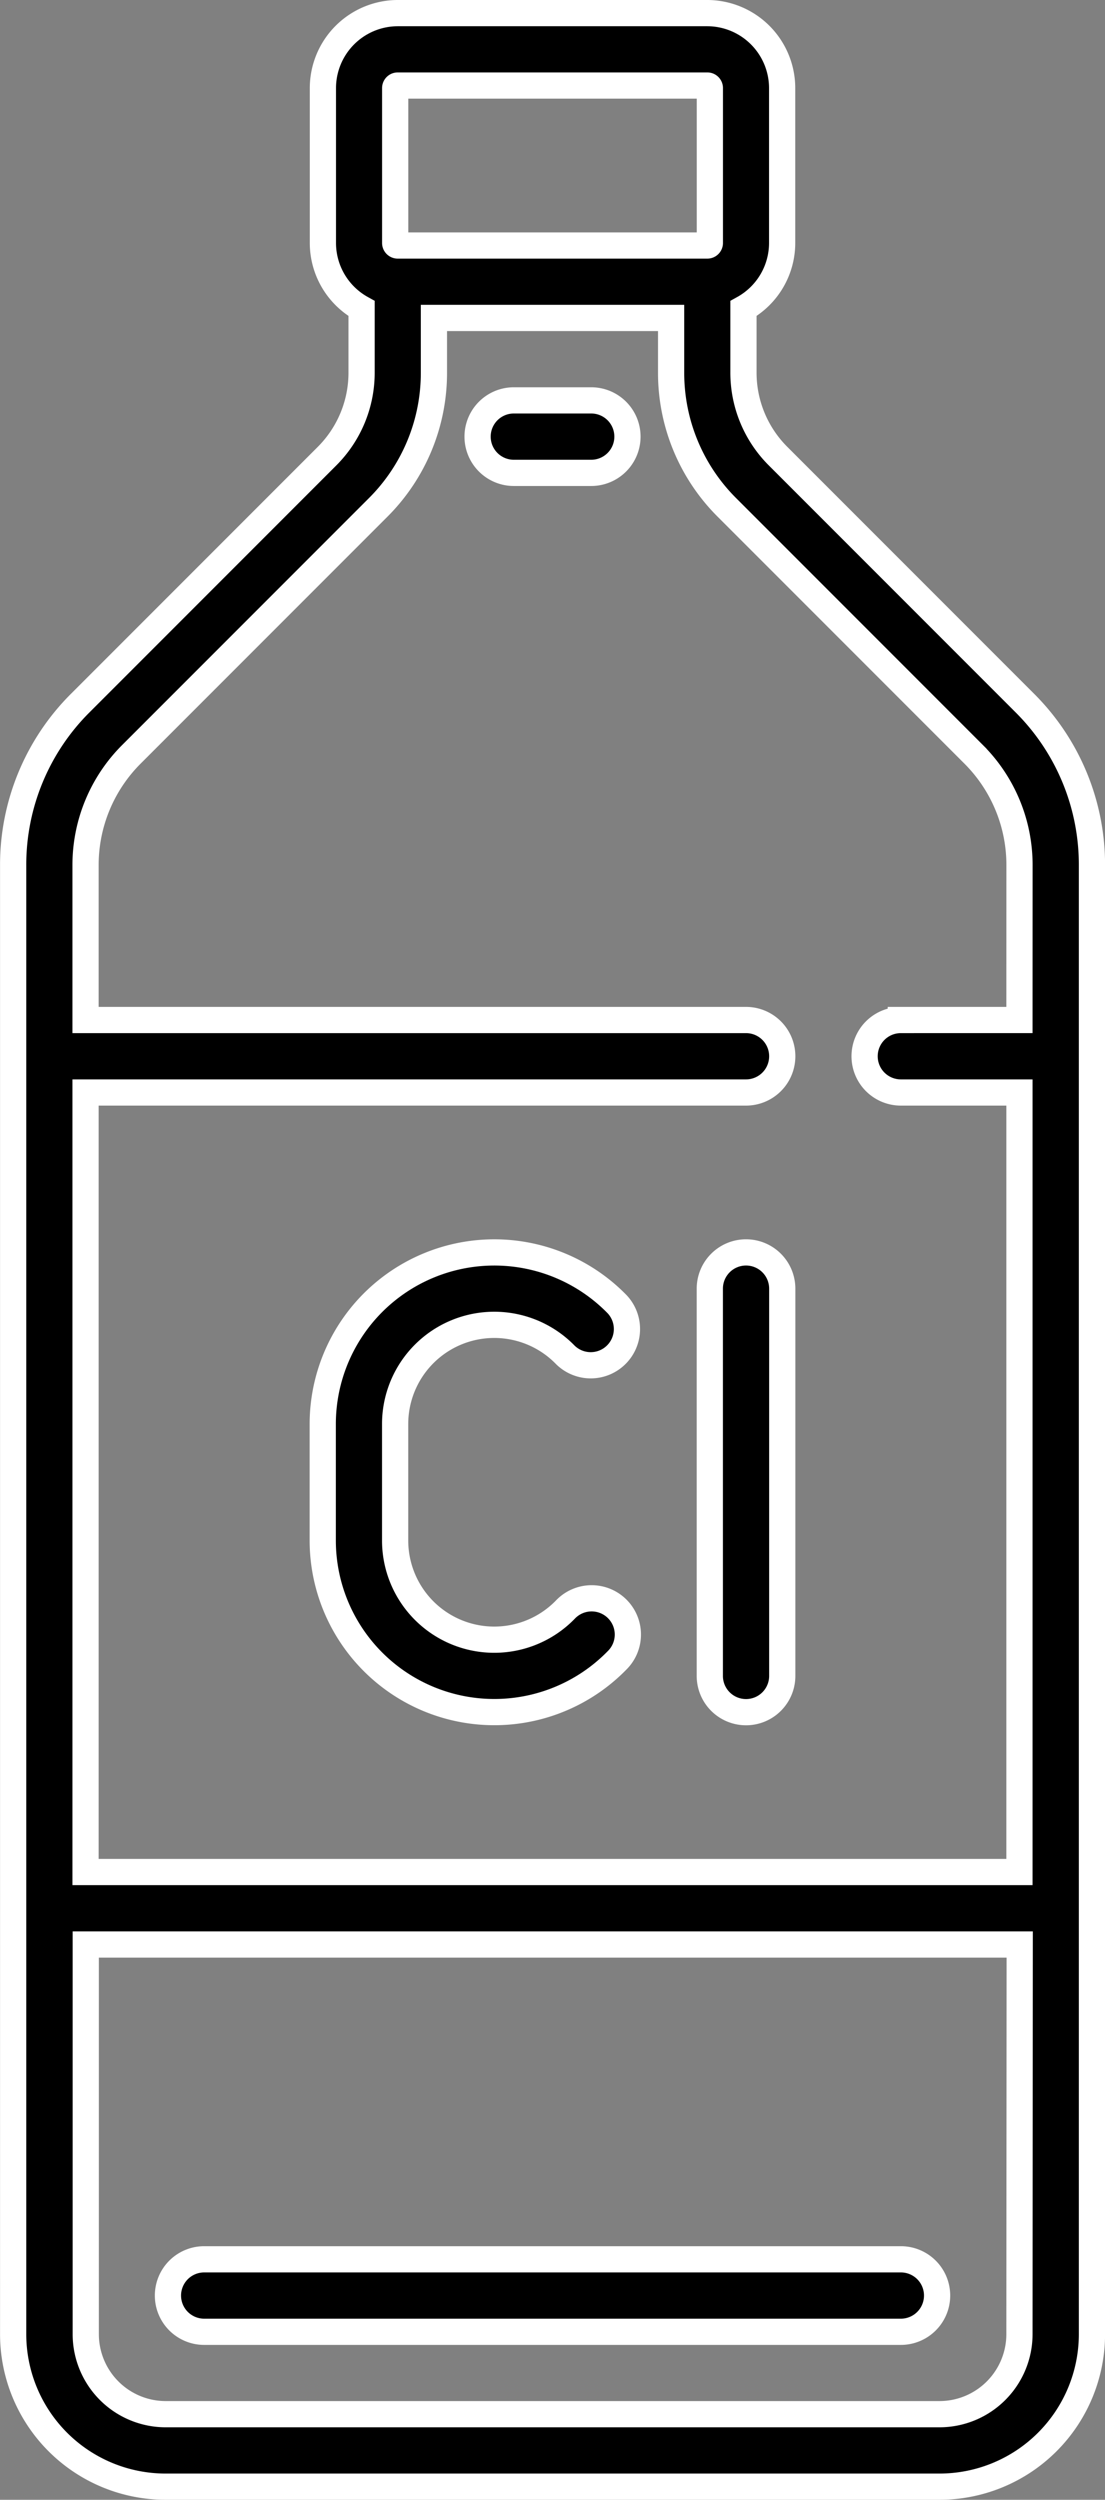 <svg xmlns="http://www.w3.org/2000/svg" width="21.08" height="47.662" viewBox="0 0 21.08 47.662">
  <rect x="0" y="0" width="21.08" height="47.662" fill="#808080" stroke="none"/>
  <g id="_518917" data-name="518917" transform="translate(-144.04 0.25)">
    <g id="Grupo_32" data-name="Grupo 32" transform="translate(144.29)">
      <g id="Grupo_31" data-name="Grupo 31" transform="translate(0)">
        <path id="Trazado_47" data-name="Trazado 47" d="M163.586,13.15l-4.7-4.7a2.248,2.248,0,0,1-.663-1.6V5.633a1.43,1.43,0,0,0,.738-1.25V1.429A1.431,1.431,0,0,0,157.534,0h-5.907A1.431,1.431,0,0,0,150.2,1.429V4.383a1.43,1.43,0,0,0,.738,1.25V6.851a2.248,2.248,0,0,1-.663,1.6l-4.7,4.7a4.354,4.354,0,0,0-1.284,3.1V44.256a2.909,2.909,0,0,0,2.906,2.906h14.768a2.909,2.909,0,0,0,2.906-2.906V16.25A4.353,4.353,0,0,0,163.586,13.15ZM151.579,1.429a.048.048,0,0,1,.048-.048h5.907a.048.048,0,0,1,.048.048V4.383a.048.048,0,0,1-.048.048h-5.907a.048.048,0,0,1-.048-.048Zm11.909,42.827a1.526,1.526,0,0,1-1.524,1.524H147.2a1.526,1.526,0,0,1-1.524-1.524V36.825h17.817Zm0-25.058h-2.263a.691.691,0,1,0,0,1.382h2.263V35.443H145.672V20.58h12.6a.691.691,0,0,0,0-1.382h-12.6V16.25a2.982,2.982,0,0,1,.879-2.122l4.7-4.7a3.62,3.62,0,0,0,1.067-2.577V5.812h4.525V6.851a3.62,3.62,0,0,0,1.067,2.577l4.7,4.7a2.981,2.981,0,0,1,.879,2.122Z" transform="translate(-144.29)" stroke="#fff" stroke-width="0.5"/>
      </g>
    </g>
    <g id="Grupo_34" data-name="Grupo 34" transform="translate(153.151 7.384)">
      <g id="Grupo_33" data-name="Grupo 33" transform="translate(0)">
        <path id="Trazado_48" data-name="Trazado 48" d="M242.652,80.161h-1.477a.691.691,0,0,0,0,1.382h1.477a.691.691,0,1,0,0-1.382Z" transform="translate(-240.484 -80.161)" stroke="#fff" stroke-width="0.5"/>
      </g>
    </g>
    <g id="Grupo_36" data-name="Grupo 36" transform="translate(147.244 42.827)">
      <g id="Grupo_35" data-name="Grupo 35" transform="translate(0)">
        <path id="Trazado_49" data-name="Trazado 49" d="M190.337,464.936H177.046a.691.691,0,0,0,0,1.382h13.291a.691.691,0,0,0,0-1.382Z" transform="translate(-176.355 -464.936)" stroke="#fff" stroke-width="0.5"/>
      </g>
    </g>
    <g id="Grupo_38" data-name="Grupo 38" transform="translate(157.581 23.629)">
      <g id="Grupo_37" data-name="Grupo 37" transform="translate(0)">
        <path id="Trazado_50" data-name="Trazado 50" d="M289.273,256.516a.691.691,0,0,0-.691.691v7.384a.691.691,0,0,0,1.382,0v-7.384A.691.691,0,0,0,289.273,256.516Z" transform="translate(-288.582 -256.516)" stroke="#fff" stroke-width="0.5"/>
      </g>
    </g>
    <g id="Grupo_40" data-name="Grupo 40" transform="translate(150.197 23.629)">
      <g id="Grupo_39" data-name="Grupo 39" transform="translate(0)">
        <path id="Trazado_51" data-name="Trazado 51" d="M213.047,263.328a1.891,1.891,0,0,1-3.246-1.322v-2.215a1.891,1.891,0,0,1,3.246-1.322.691.691,0,0,0,.988-.966,3.273,3.273,0,0,0-5.615,2.288v2.215a3.273,3.273,0,0,0,5.615,2.288.691.691,0,1,0-.988-.966Z" transform="translate(-208.42 -256.516)" stroke="#fff" stroke-width="0.5"/>
      </g>
    </g>
  </g>
</svg>
